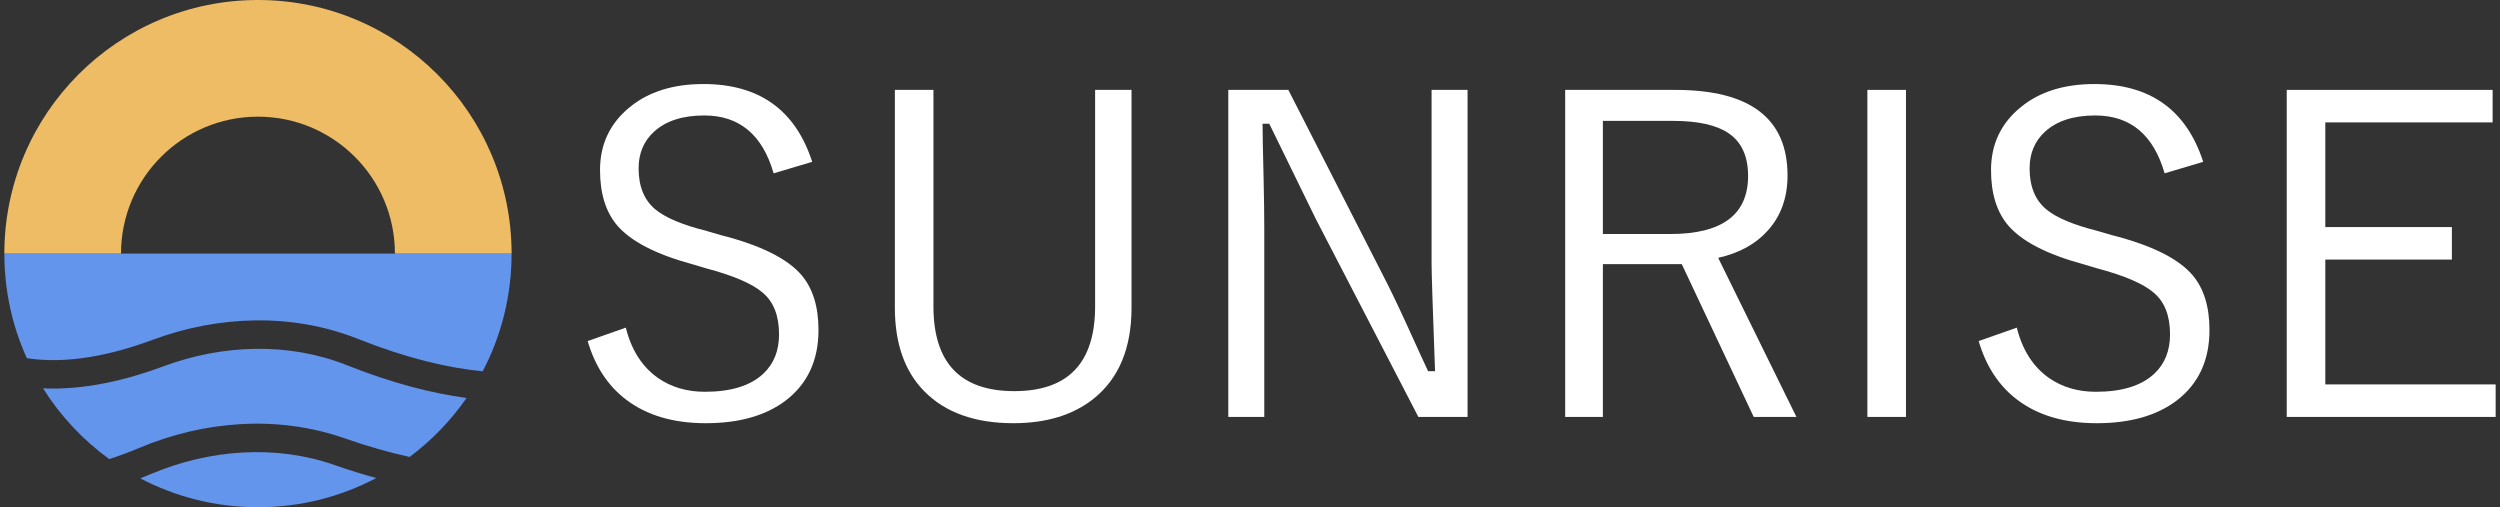 <svg width="345" height="70" viewBox="0 0 345 70" fill="none" xmlns="http://www.w3.org/2000/svg">
<rect x="0" y="0" width="345" height="70" fill="#333333" stroke="none"/>
<path fill-rule="evenodd" clip-rule="evenodd" d="M56.53 63.055C59.566 60.786 62.221 58.037 64.382 54.919C59.521 54.269 54.024 52.849 47.881 50.402C39.88 47.215 30.745 47.502 22.548 50.554C17.515 52.428 11.678 53.858 5.941 53.592C8.335 57.404 11.444 60.721 15.079 63.356C16.492 62.898 17.891 62.37 19.262 61.794C28.136 58.06 38.329 57.251 47.566 60.489C50.774 61.613 53.759 62.454 56.53 63.055ZM51.922 65.969C50.079 65.467 48.166 64.873 46.184 64.179C38.056 61.33 28.942 62 20.88 65.393C20.38 65.603 19.872 65.809 19.355 66.01C24.21 68.558 29.736 70 35.6 70C41.495 70 47.049 68.543 51.922 65.969ZM49.416 46.773C56.06 49.42 61.769 50.768 66.612 51.241C69.159 46.387 70.6 40.862 70.6 35H0.6C0.6 40.145 1.71 45.03 3.703 49.43C9.267 50.284 15.393 49.008 21.082 46.89C30.105 43.532 40.323 43.151 49.416 46.773Z" fill="#6495ED"/>
<path fill-rule="evenodd" clip-rule="evenodd" d="M0.6 35C0.6 15.67 16.27 0 35.6 0C54.93 0 70.6 15.67 70.6 35H54.5C54.5 24.562 46.038 16.1 35.6 16.1C25.162 16.1 16.7 24.562 16.7 35H0.6Z" fill="#EDBC64"/>
<path d="M343.98 12.405V16.891H320.892V31.336H338.358V35.822H320.892V53.049H344.399V57.535H315.568V12.405H343.98Z" fill="white"/>
<path d="M304.041 22.334L298.717 23.919C297.182 18.596 293.992 15.934 289.147 15.934C286.156 15.934 283.843 16.682 282.208 18.177C280.793 19.473 280.085 21.158 280.085 23.231C280.085 25.744 280.862 27.638 282.418 28.914C283.793 30.05 286.146 31.037 289.476 31.875L291.42 32.443C296.923 33.839 300.651 35.693 302.605 38.006C304.14 39.84 304.908 42.352 304.908 45.542C304.908 49.729 303.393 52.979 300.362 55.292C297.611 57.366 293.942 58.402 289.356 58.402C284.87 58.402 281.201 57.316 278.35 55.142C275.838 53.228 274.073 50.537 273.057 47.068L278.32 45.213C279.078 48.284 280.553 50.597 282.747 52.152C284.581 53.428 286.744 54.066 289.236 54.066C292.845 54.066 295.537 53.228 297.311 51.554C298.747 50.198 299.465 48.393 299.465 46.14C299.465 43.568 298.717 41.654 297.222 40.398C295.766 39.142 293.144 38.016 289.356 37.019L287.562 36.48C282.477 35.105 278.988 33.3 277.094 31.067C275.539 29.213 274.761 26.681 274.761 23.471C274.761 19.902 276.137 17.001 278.889 14.768C281.481 12.654 284.86 11.598 289.027 11.598C296.723 11.598 301.728 15.176 304.041 22.334Z" fill="white"/>
<path d="M263.023 12.405V57.535H257.699V12.405H263.023Z" fill="white"/>
<path d="M215.994 12.405H231.187C241.515 12.405 246.679 16.343 246.679 24.218C246.679 27.269 245.772 29.801 243.957 31.815C242.303 33.669 240.02 34.925 237.109 35.583L247.905 57.535H242.013L232.084 36.45H221.198V57.535H215.994V12.405ZM221.198 16.682V32.293H230.499C237.657 32.293 241.236 29.622 241.236 24.278C241.236 21.567 240.339 19.603 238.544 18.386C236.869 17.25 234.317 16.682 230.888 16.682H221.198Z" fill="white"/>
<path d="M202.523 12.405V57.535H195.735L181.588 30.23C181.369 29.811 179.226 25.425 175.158 17.071H174.231C174.231 18.107 174.281 20.689 174.381 24.817C174.441 27.488 174.47 29.741 174.47 31.576V57.535H169.506V12.405H177.79L190.71 37.706C191.787 39.78 192.973 42.242 194.269 45.094C195.804 48.483 196.741 50.527 197.08 51.225H198.037C197.718 42.631 197.559 37.697 197.559 36.42V12.405H202.523Z" fill="white"/>
<path d="M156.151 12.405V42.462C156.151 48.044 154.406 52.231 150.917 55.023C148.086 57.276 144.397 58.402 139.851 58.402C134.548 58.402 130.451 56.937 127.56 54.006C124.848 51.254 123.492 47.406 123.492 42.462V12.405H128.816V42.282C128.816 50.078 132.534 53.976 139.971 53.976C147.408 53.976 151.126 50.078 151.126 42.282V12.405H156.151Z" fill="white"/>
<path d="M112.084 22.334L106.76 23.919C105.225 18.596 102.035 15.934 97.19 15.934C94.199 15.934 91.886 16.682 90.251 18.177C88.836 19.473 88.128 21.158 88.128 23.231C88.128 25.744 88.905 27.638 90.461 28.914C91.836 30.05 94.189 31.037 97.519 31.875L99.463 32.443C104.966 33.839 108.694 35.693 110.648 38.006C112.183 39.84 112.951 42.352 112.951 45.542C112.951 49.729 111.436 52.979 108.405 55.292C105.653 57.366 101.985 58.402 97.399 58.402C92.913 58.402 89.244 57.316 86.393 55.142C83.881 53.228 82.117 50.537 81.1 47.068L86.363 45.213C87.121 48.284 88.596 50.597 90.79 52.152C92.624 53.428 94.787 54.066 97.279 54.066C100.888 54.066 103.58 53.228 105.354 51.554C106.79 50.198 107.508 48.393 107.508 46.14C107.508 43.568 106.76 41.654 105.265 40.398C103.809 39.142 101.187 38.016 97.399 37.019L95.605 36.48C90.52 35.105 87.031 33.3 85.137 31.067C83.582 29.213 82.804 26.681 82.804 23.471C82.804 19.902 84.18 17.001 86.931 14.768C89.523 12.654 92.903 11.598 97.07 11.598C104.766 11.598 109.771 15.176 112.084 22.334Z" fill="white"/>
</svg>
